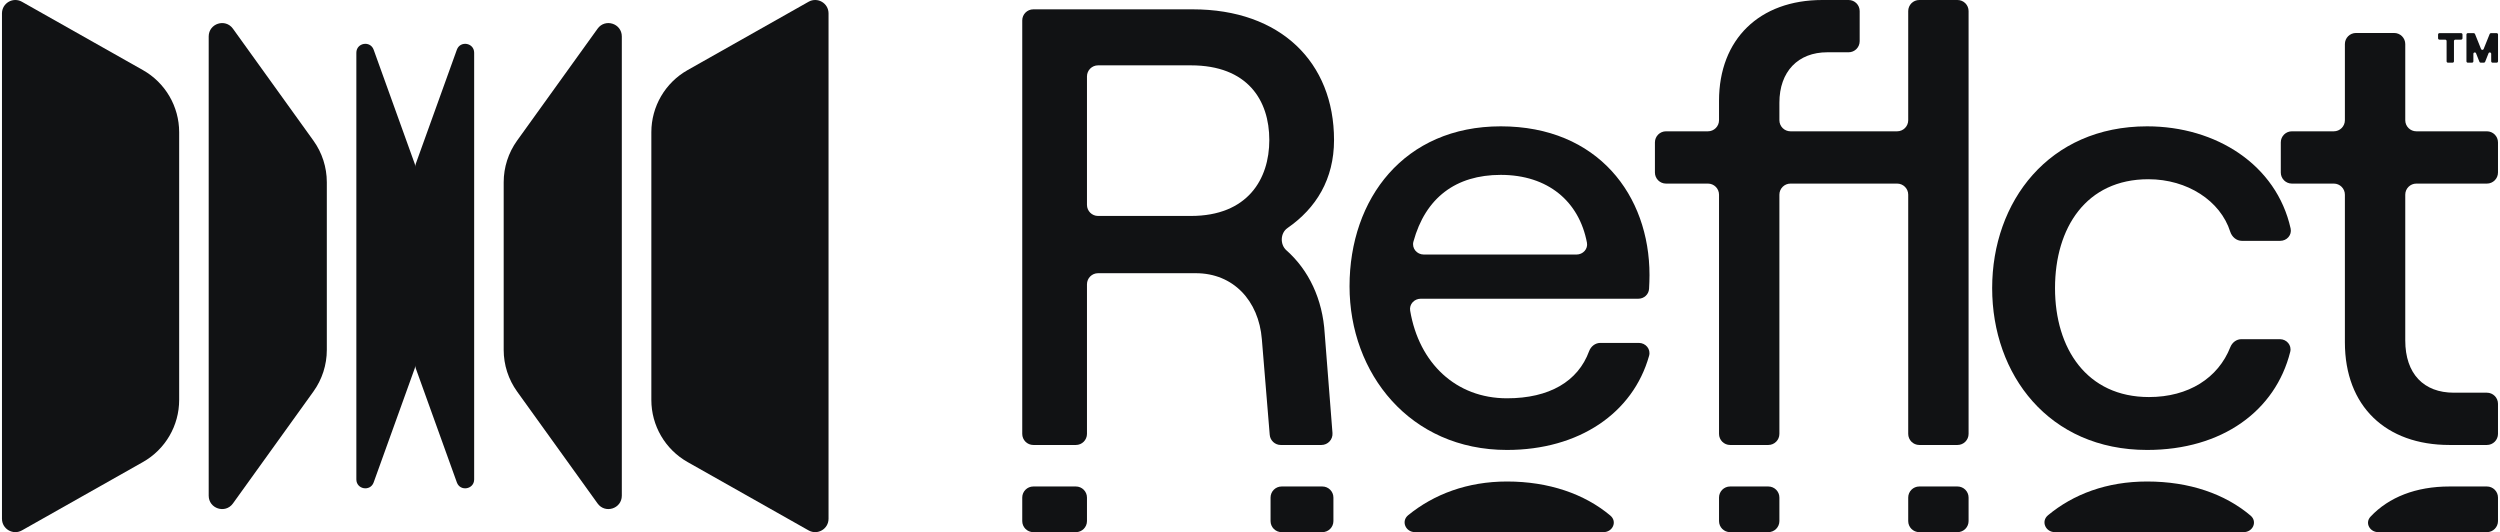<svg width="902" height="192" viewBox="0 0 902 192" fill="none" xmlns="http://www.w3.org/2000/svg">
<path d="M117.917 65.752C117.917 60.361 116.224 55.107 113.078 50.731L84.038 10.344C81.303 6.54 75.297 8.475 75.297 13.16V178.84C75.297 183.525 81.303 185.46 84.038 181.656L113.078 141.269C116.224 136.893 117.917 131.639 117.917 126.248V65.752Z" fill="#111214"/>
<path d="M64.642 47.696C64.642 38.417 59.646 29.857 51.567 25.294L7.908 0.631C4.692 -1.186 0.711 1.138 0.711 4.831V187.169C0.711 190.862 4.692 193.186 7.908 191.369L51.567 166.706C59.646 162.143 64.642 153.583 64.642 144.304V47.696Z" fill="#111214"/>
<path d="M181.731 65.752C181.731 60.361 183.424 55.107 186.57 50.731L215.61 10.344C218.345 6.54 224.351 8.475 224.351 13.16V178.84C224.351 183.525 218.345 185.46 215.61 181.656L186.57 141.269C183.424 136.893 181.731 131.639 181.731 126.248V65.752Z" fill="#111214"/>
<path d="M235.006 47.696C235.006 38.417 240.002 29.857 248.081 25.294L291.74 0.631C294.956 -1.186 298.937 1.138 298.937 4.831V187.169C298.937 190.862 294.956 193.186 291.74 191.369L248.081 166.706C240.002 162.143 235.006 153.583 235.006 144.304V47.696Z" fill="#111214"/>
<path d="M128.572 19.031V172.969C128.572 176.574 133.593 177.45 134.815 174.059L149.634 132.908C149.76 132.558 149.824 132.19 149.824 131.818C149.824 132.19 149.888 132.558 150.014 132.908L164.833 174.059C166.055 177.45 171.076 176.574 171.076 172.969V19.031C171.076 15.426 166.055 14.55 164.833 17.941L150.014 59.092C149.888 59.442 149.824 59.81 149.824 60.182C149.824 59.81 149.76 59.442 149.634 59.092L134.815 17.941C133.593 14.55 128.572 15.426 128.572 19.031Z" fill="#111214"/>
<path d="M846.037 15.901C846.037 13.691 847.828 11.901 850.037 11.901H863.818C866.027 11.901 867.818 13.691 867.818 15.901V43.378C867.818 45.587 869.608 47.378 871.818 47.378H897.274C899.483 47.378 901.274 49.169 901.274 51.378V62.239C901.274 64.448 899.483 66.239 897.274 66.239H871.818C869.608 66.239 867.818 68.03 867.818 70.239V122.823C867.818 134.948 874.554 141.684 885.332 141.684H897.274C899.483 141.684 901.274 143.475 901.274 145.684V156.546C901.274 158.755 899.483 160.546 897.274 160.546H883.76C860.857 160.546 846.037 146.624 846.037 123.497V70.239C846.037 68.03 844.246 66.239 842.037 66.239H826.91C824.701 66.239 822.91 64.448 822.91 62.239V51.378C822.91 49.169 824.701 47.378 826.91 47.378H842.037C844.246 47.378 846.037 45.587 846.037 43.378V15.901Z" fill="#111214"/>
<path d="M774.683 162.342C739.206 162.342 718.772 135.173 718.772 103.962C718.772 72.751 739.206 45.581 774.683 45.581C799.604 45.581 821.348 59.487 826.459 82.441C826.981 84.786 825.106 86.897 822.704 86.897H808.863C806.894 86.897 805.255 85.449 804.658 83.573C801.131 72.499 789.25 64.667 775.132 64.667C752.678 64.667 741.451 82.181 741.451 103.962C741.451 125.742 752.902 143.256 775.356 143.256C789.655 143.256 800.32 136.371 804.704 125.248C805.361 123.58 806.908 122.374 808.701 122.374H822.576C825.023 122.374 826.909 124.559 826.315 126.933C820.987 148.216 801.759 162.342 774.683 162.342Z" fill="#111214"/>
<path d="M688.484 4C688.484 1.791 690.275 0 692.484 0H706.265C708.474 0 710.265 1.791 710.265 4V156.546C710.265 158.755 708.474 160.546 706.265 160.546H692.484C690.275 160.546 688.484 158.755 688.484 156.546V70.239C688.484 68.03 686.693 66.239 684.484 66.239H646.005C643.796 66.239 642.005 68.03 642.005 70.239V156.546C642.005 158.755 640.214 160.546 638.005 160.546H624.224C622.015 160.546 620.224 158.755 620.224 156.546V70.239C620.224 68.03 618.433 66.239 616.224 66.239H601.097C598.888 66.239 597.097 64.448 597.097 62.239V51.378C597.097 49.169 598.888 47.378 601.097 47.378H616.224C618.433 47.378 620.224 45.587 620.224 43.378V36.375C620.224 14.146 634.819 0 657.498 0H666.97C669.179 0 670.97 1.791 670.97 4V14.861C670.97 17.07 669.179 18.861 666.97 18.861H659.294C648.741 18.861 642.005 25.822 642.005 37.049V43.378C642.005 45.587 643.796 47.378 646.005 47.378H684.484C686.693 47.378 688.484 45.587 688.484 43.378V4Z" fill="#111214"/>
<path d="M543.721 162.342C508.693 162.342 486.913 134.724 486.913 103.288C486.913 71.628 506.672 45.581 541.476 45.581C576.504 45.581 595.141 70.505 595.141 99.246C595.141 100.823 595.075 102.595 594.98 104.211C594.859 106.246 593.15 107.779 591.112 107.779H512.595C510.254 107.779 508.397 109.789 508.787 112.097C511.99 131.056 525.326 143.705 543.721 143.705C558.99 143.705 569.329 137.638 573.345 126.722C573.98 124.994 575.553 123.721 577.395 123.721H591.287C593.769 123.721 595.663 125.967 594.994 128.357C589.193 149.073 569.677 162.342 543.721 162.342ZM509.964 87.173C509.306 89.575 511.205 91.837 513.695 91.837H568.812C571.144 91.837 573.003 89.84 572.569 87.549C569.749 72.68 558.525 63.096 541.476 63.096C525.262 63.096 514.301 71.35 509.964 87.173Z" fill="#111214"/>
<path d="M372.826 160.546C370.617 160.546 368.826 158.755 368.826 156.546V7.368C368.826 5.159 370.617 3.368 372.826 3.368H430.35C462.01 3.368 481.32 22.454 481.32 50.522C481.32 64.65 474.841 75.143 464.533 82.267C461.924 84.07 461.766 88.216 464.142 90.318C472.173 97.425 477.221 107.922 477.952 120.353L480.759 156.234C480.94 158.559 479.103 160.546 476.771 160.546H462.102C460.02 160.546 458.286 158.949 458.115 156.874L455.274 122.374C454.151 108.453 444.945 98.573 431.473 98.573H396.178C393.969 98.573 392.178 100.364 392.178 102.573V156.546C392.178 158.755 390.387 160.546 388.178 160.546H372.826ZM392.178 73.915C392.178 76.125 393.969 77.915 396.178 77.915H429.676C450.109 77.915 457.968 64.668 457.968 50.522C457.968 36.151 450.109 23.577 429.676 23.577H396.178C393.969 23.577 392.178 25.368 392.178 27.577V73.915Z" fill="#111214"/>
<path d="M890.393 22.618C890.117 22.618 889.893 22.394 889.893 22.118V12.456C889.893 12.179 890.117 11.956 890.393 11.956H892.519C892.723 11.956 892.907 12.08 892.983 12.269L895.164 17.692C895.332 18.11 895.924 18.11 896.092 17.692L898.274 12.269C898.35 12.08 898.533 11.956 898.738 11.956H900.787C901.063 11.956 901.287 12.179 901.287 12.456V22.118C901.287 22.394 901.063 22.618 900.787 22.618H899.323C899.047 22.618 898.823 22.394 898.823 22.118V19.418C898.823 18.867 898.062 18.721 897.858 19.233L896.639 22.303C896.563 22.493 896.379 22.618 896.174 22.618H895.044C894.839 22.618 894.655 22.493 894.579 22.303L893.36 19.233C893.156 18.721 892.395 18.867 892.395 19.418V22.118C892.395 22.394 892.171 22.618 891.895 22.618H890.393ZM880.154 14.304C879.878 14.304 879.654 14.08 879.654 13.804V12.456C879.654 12.179 879.878 11.956 880.154 11.956H887.969C888.245 11.956 888.469 12.179 888.469 12.456V13.804C888.469 14.08 888.245 14.304 887.969 14.304H885.889C885.613 14.304 885.389 14.527 885.389 14.804V22.118C885.389 22.394 885.165 22.618 884.889 22.618H883.233C882.957 22.618 882.733 22.394 882.733 22.118V14.804C882.733 14.527 882.509 14.304 882.233 14.304H880.154Z" fill="#111214"/>
<path d="M581.017 186.025C583.595 188.191 581.87 192 578.503 192H510.572C507.126 192 505.418 188.036 508.091 185.863C517.386 178.308 529.455 173.727 543.721 173.727C558.803 173.727 571.711 178.207 581.017 186.025Z" fill="#111214"/>
<path d="M812.004 186.028C814.571 188.199 812.842 192 809.48 192H741.432C738.014 192 736.293 188.086 738.921 185.903C748.048 178.321 760.093 173.727 774.683 173.727C790 173.727 802.806 178.247 812.004 186.028Z" fill="#111214"/>
<path d="M901.274 188C901.274 190.209 899.483 192 897.274 192H858.105C855.013 192 853.174 188.668 855.289 186.413C861.882 179.382 871.701 175.523 883.76 175.523H897.274C899.483 175.523 901.274 177.314 901.274 179.523V188Z" fill="#111214"/>
<path d="M710.265 188C710.265 190.209 708.474 192 706.265 192H692.484C690.275 192 688.484 190.209 688.484 188V179.523C688.484 177.314 690.275 175.523 692.484 175.523H706.265C708.474 175.523 710.265 177.314 710.265 179.523V188Z" fill="#111214"/>
<path d="M642.005 188C642.005 190.209 640.214 192 638.005 192H624.224C622.015 192 620.224 190.209 620.224 188V179.523C620.224 177.314 622.015 175.523 624.224 175.523H638.005C640.214 175.523 642.005 177.314 642.005 179.523V188Z" fill="#111214"/>
<path d="M481.096 188C481.096 190.209 479.305 192 477.096 192H462.417C460.208 192 458.417 190.209 458.417 188V179.523C458.417 177.313 460.208 175.523 462.417 175.523H477.096C479.305 175.523 481.096 177.313 481.096 179.523V188Z" fill="#111214"/>
<path d="M392.178 188C392.178 190.209 390.387 192 388.178 192H372.826C370.617 192 368.826 190.209 368.826 188V179.523C368.826 177.313 370.617 175.523 372.826 175.523H388.178C390.387 175.523 392.178 177.313 392.178 179.523V188Z" fill="#111214"/>
</svg>

